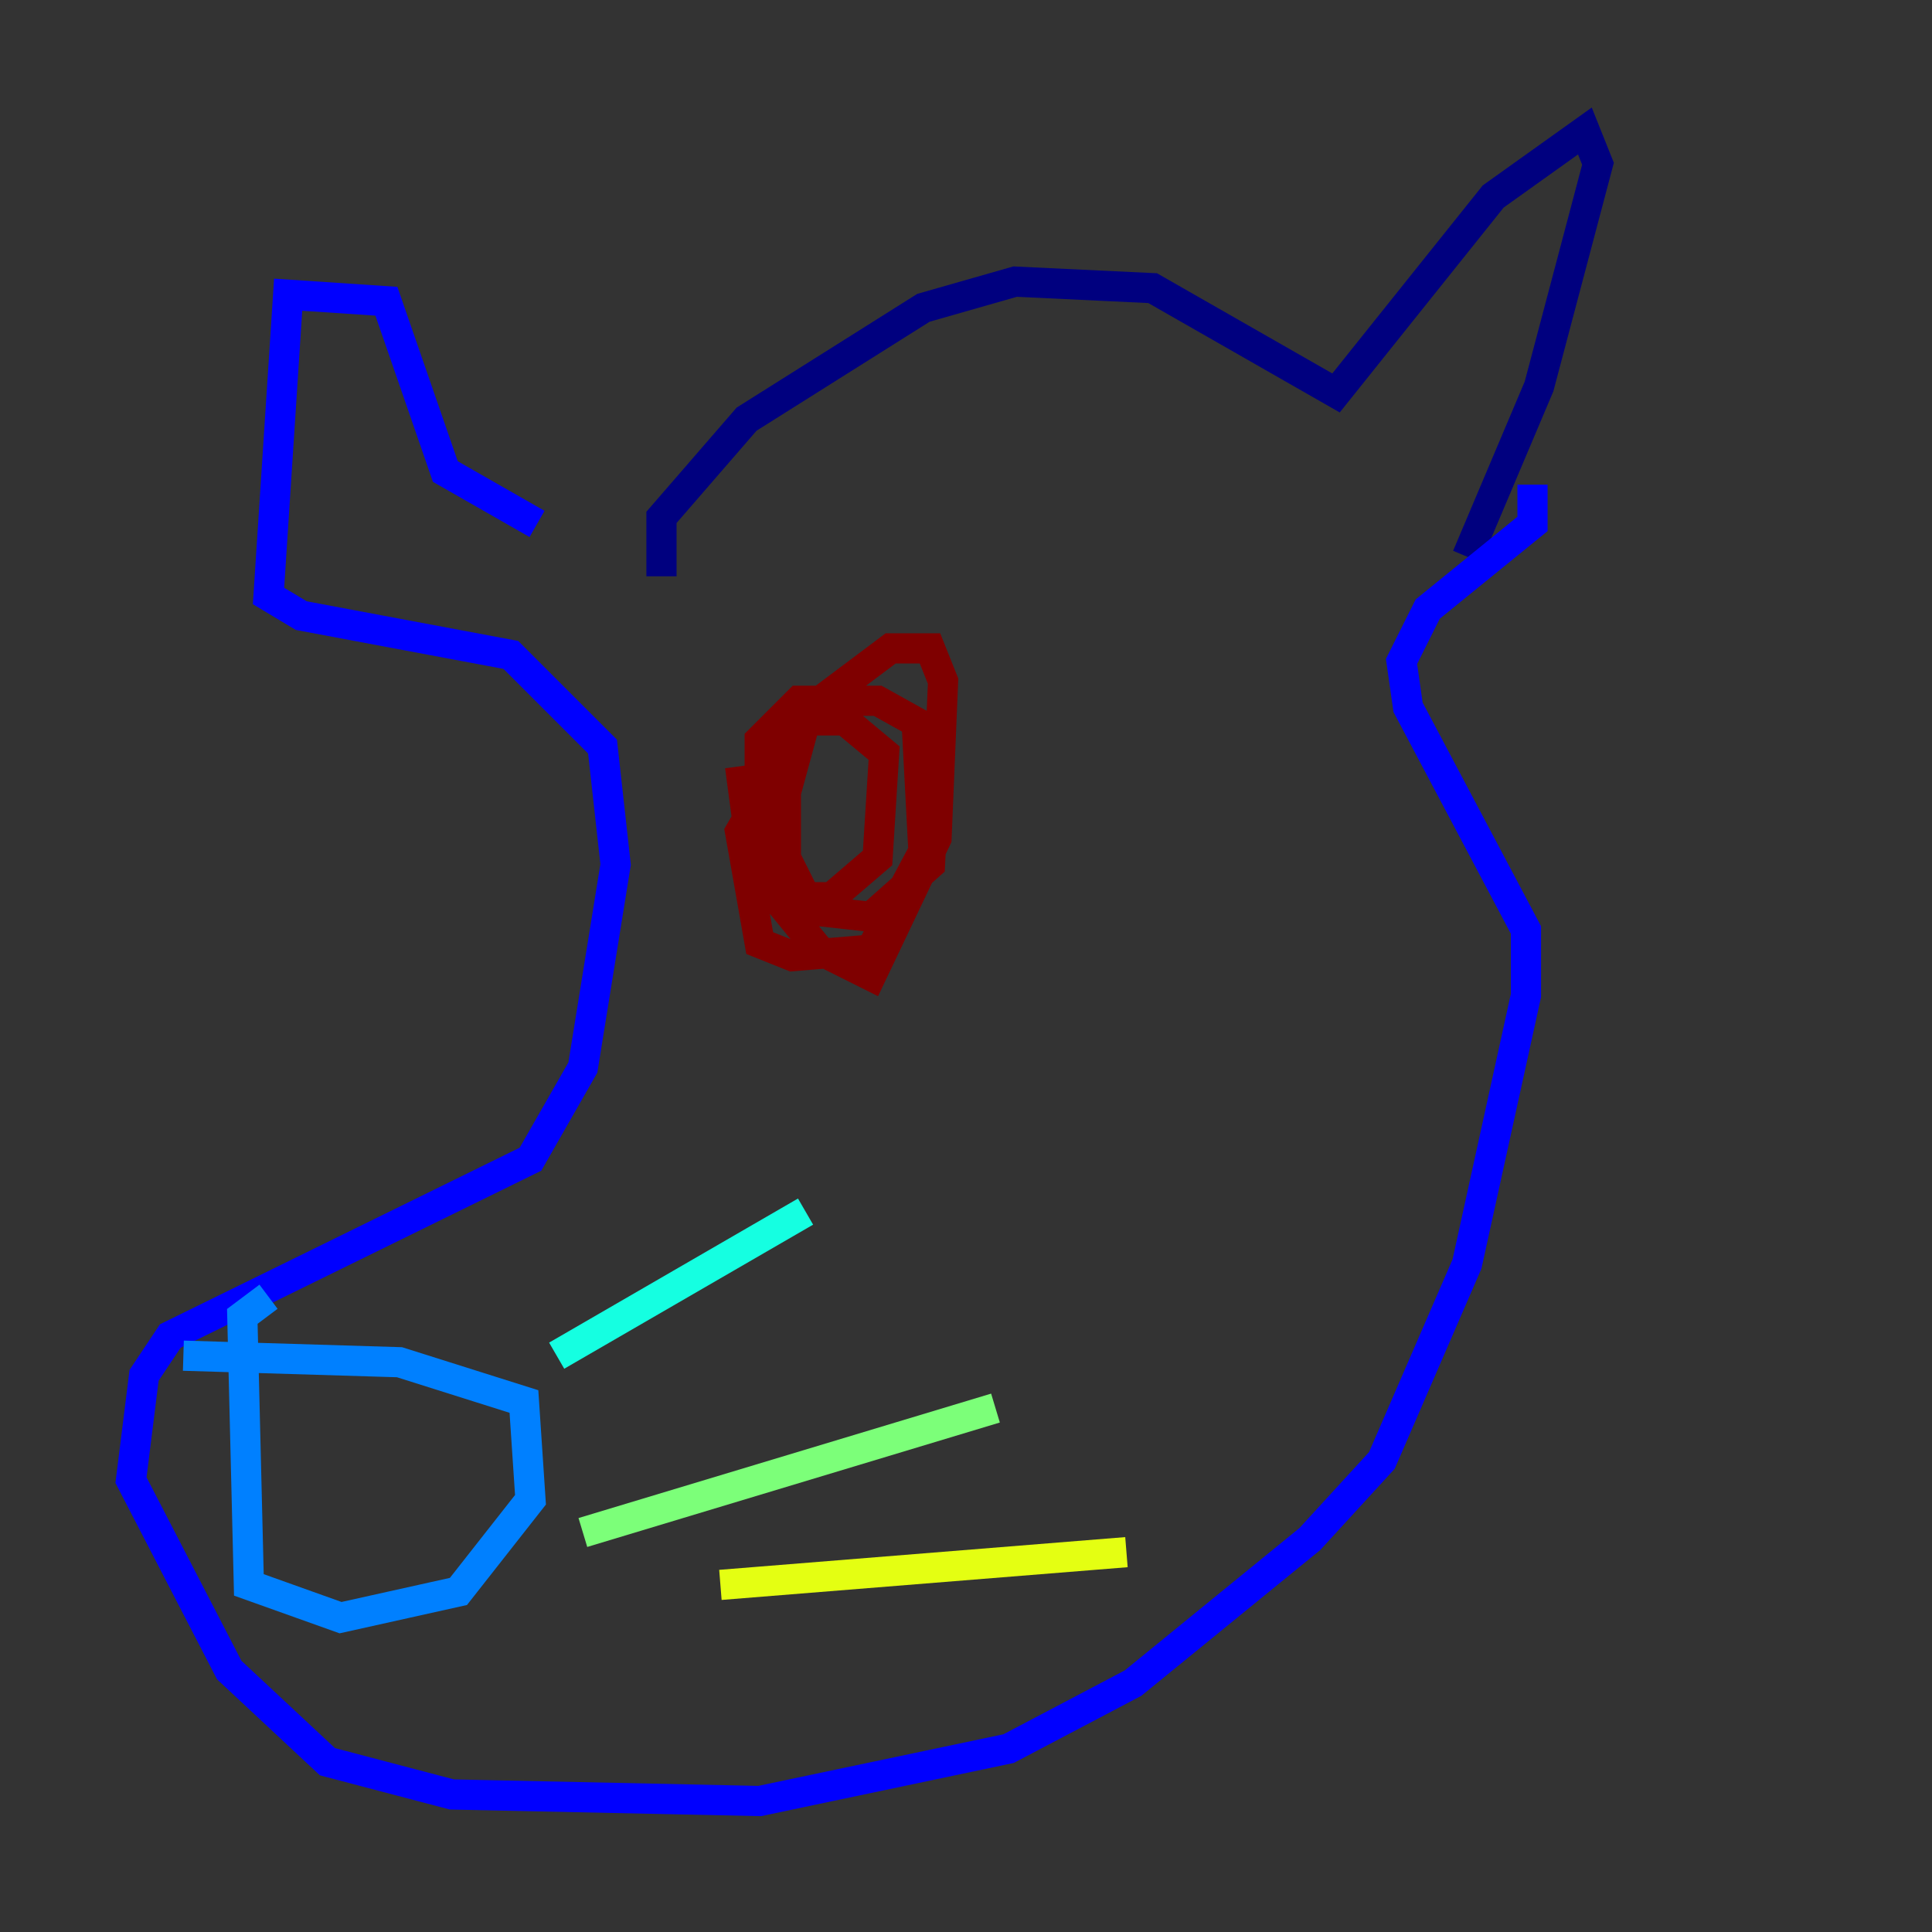<?xml version="1.0" encoding="utf-8" ?>
<svg baseProfile="tiny" height="128" version="1.2" viewBox="0,0,128,128" width="128" xmlns="http://www.w3.org/2000/svg" xmlns:ev="http://www.w3.org/2001/xml-events" xmlns:xlink="http://www.w3.org/1999/xlink"><rect x="0" y="0" width="128" height="128" fill="#333333" stroke="none"/><defs /><polyline fill="none" points="43.824,38.183 43.824,34.278 49.464,27.77 61.18,20.393 67.254,18.658 76.366,19.091 88.515,26.034 98.929,13.017 105.003,8.678 105.871,10.848 101.966,25.6 97.193,36.881" stroke="#00007f" stroke-width="2" /><polyline fill="none" points="35.58,34.712 29.505,31.241 25.6,19.959 19.091,19.525 17.79,39.485 19.959,40.786 33.844,43.39 39.919,49.464 40.786,57.275 38.617,70.725 35.146,76.8 11.281,88.515 9.546,91.119 8.678,98.061 15.186,110.644 21.695,116.719 29.939,118.888 50.332,119.322 66.82,115.851 75.064,111.512 86.78,101.966 91.552,96.759 97.193,83.742 101.098,65.953 101.098,61.614 93.288,46.861 92.854,43.824 94.59,40.352 101.532,34.712 101.532,32.108" stroke="#0000ff" stroke-width="2" /><polyline fill="none" points="17.79,85.912 16.054,87.214 16.488,105.003 22.563,107.173 30.373,105.437 35.146,99.363 34.712,92.854 26.468,90.251 12.149,89.817" stroke="#0080ff" stroke-width="2" /><polyline fill="none" points="36.881,89.817 53.37,80.271" stroke="#15ffe1" stroke-width="2" /><polyline fill="none" points="38.617,101.532 65.953,93.288" stroke="#7cff79" stroke-width="2" /><polyline fill="none" points="47.729,105.003 74.63,102.834" stroke="#e4ff12" stroke-width="2" /><polyline fill="none" points="57.709,54.671 57.709,54.671" stroke="#ff9400" stroke-width="2" /><polyline fill="none" points="77.234,52.068 77.234,52.068" stroke="#ff1d00" stroke-width="2" /><polyline fill="none" points="49.031,50.766 49.898,57.275 52.068,59.444 55.105,59.444 58.142,56.841 58.576,49.898 55.973,47.729 53.37,47.729 52.068,52.502 52.068,56.841 53.803,60.312 57.709,60.746 61.614,57.275 62.047,48.597 58.142,46.427 52.936,46.427 50.332,49.031 50.332,58.142 54.237,62.915 57.709,64.651 62.047,55.539 62.481,45.125 61.614,42.956 59.01,42.956 53.803,46.861 49.031,55.105 50.332,62.481 52.502,63.349 57.709,62.915 61.18,56.407 60.746,48.163" stroke="#7f0000" stroke-width="2" /></svg>